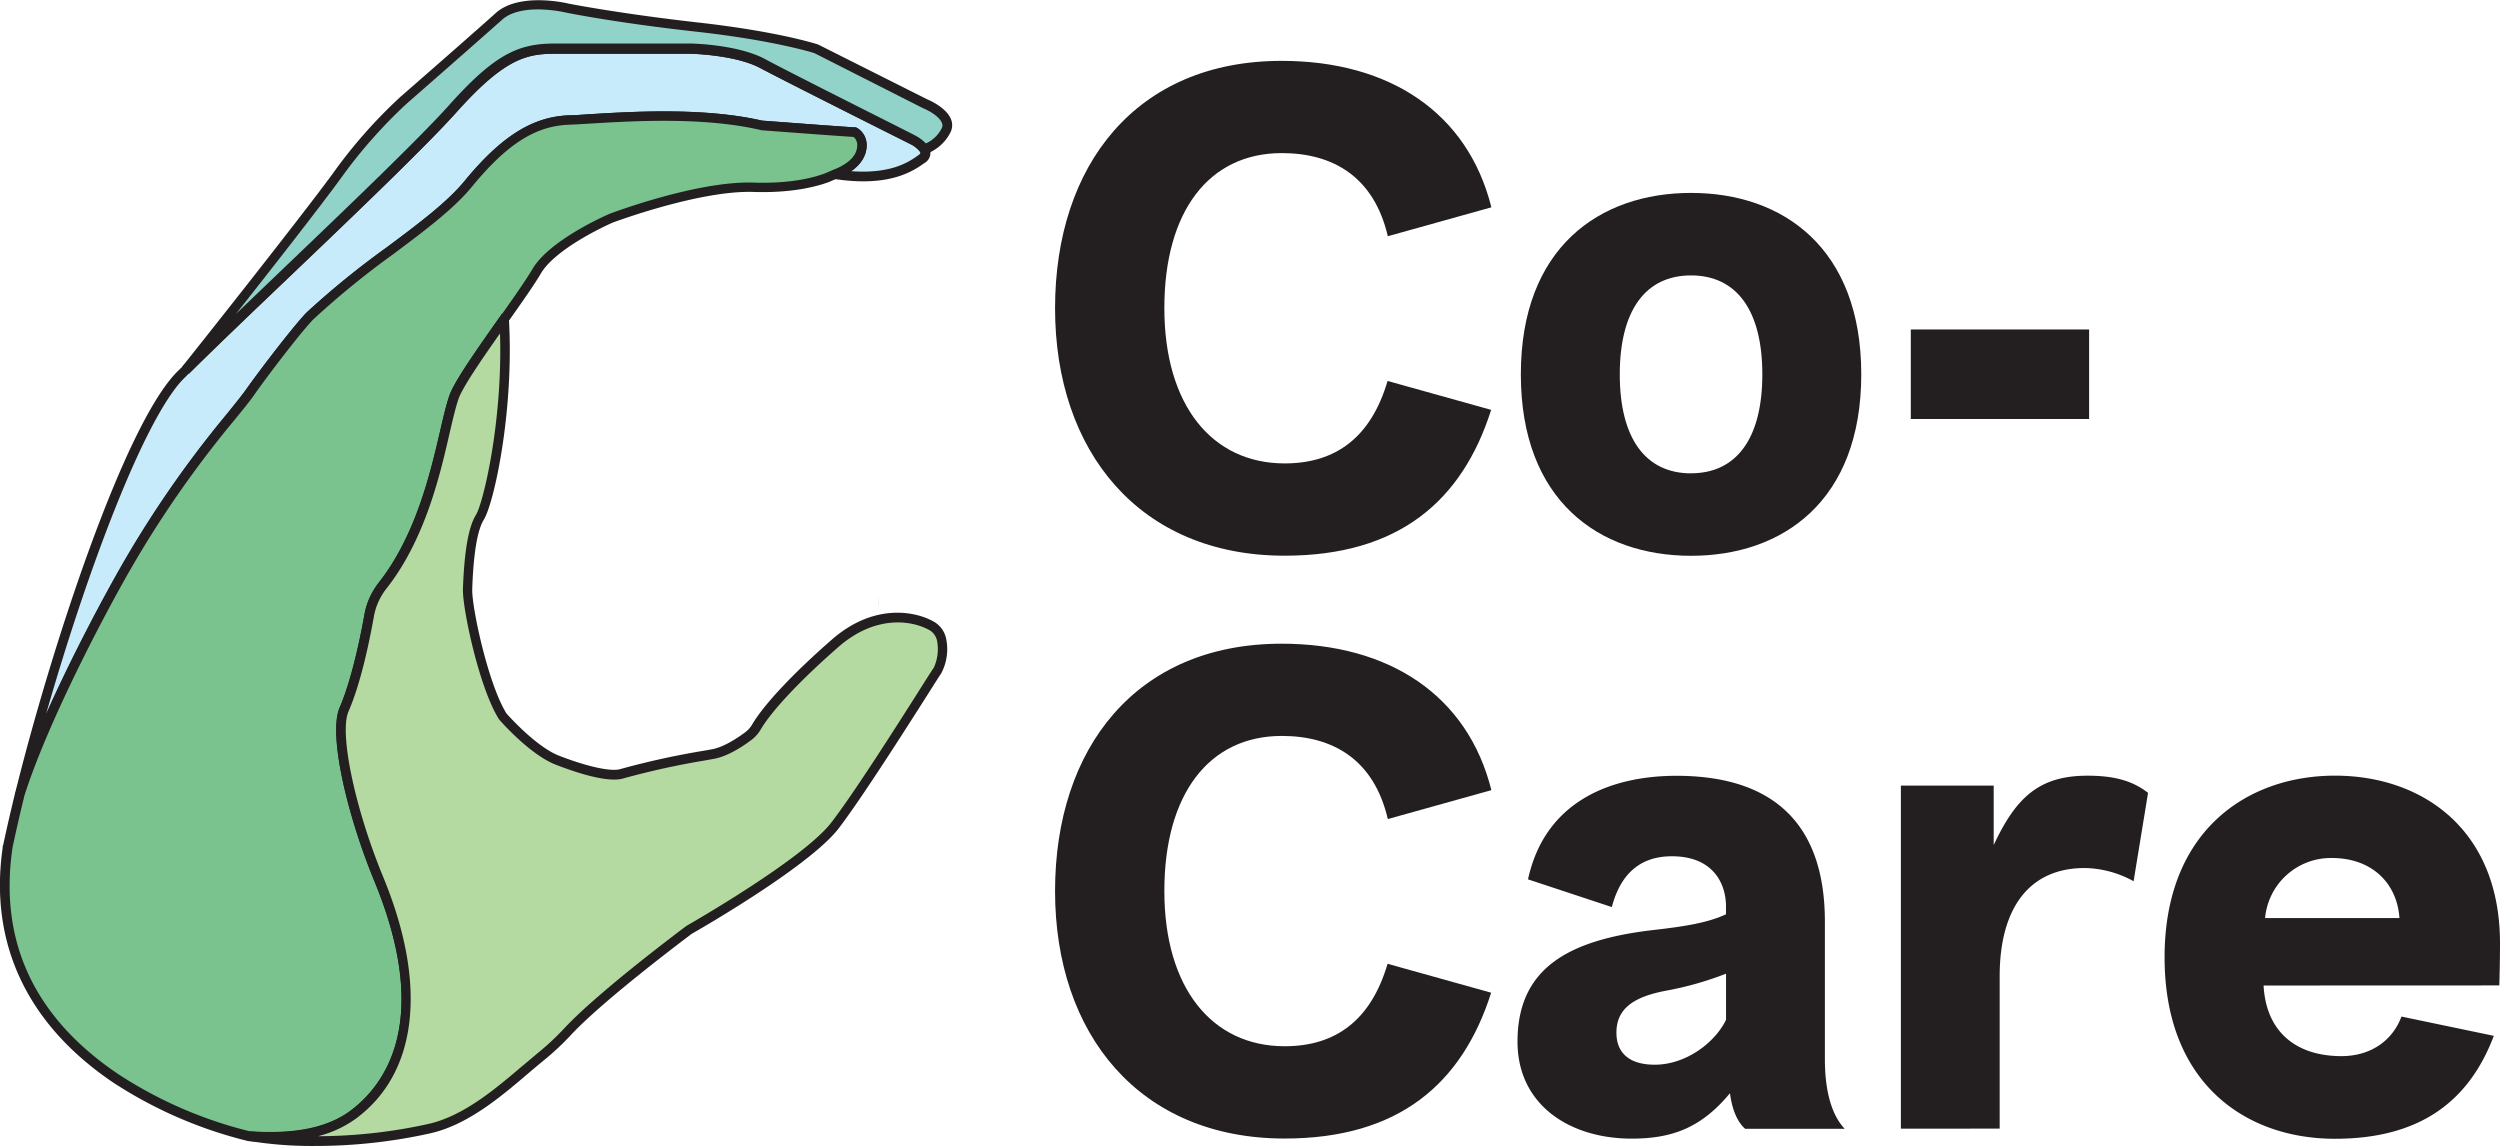 <svg id="Capa_1" data-name="Capa 1" xmlns="http://www.w3.org/2000/svg" viewBox="0 0 518.76 237.79"><defs><style>.cls-1{fill:#231f20;}.cls-2{fill:#c8ebfb;}.cls-3{fill:#7ac38f;}.cls-4{fill:#91d3c9;}.cls-5{fill:#b5daa1;}</style></defs><title>logo2</title><path class="cls-1" d="M281.87,124.21c10.68,0,17.93-5.48,21.36-17.11l21.49,6c-6,18.89-19.17,30.26-42.85,30.26-30.12,0-47.64-21.63-47.64-51.34s16.84-51.34,47-51.34c22.32,0,38.61,10.68,43.54,30.39l-21.49,6c-2.87-12.32-11.36-17.25-22-17.25-15.06,0-24.37,12-24.37,32.17S266.81,124.21,281.87,124.21Z" transform="translate(-15.3 -28.05)"/><path class="cls-1" d="M366.2,68.08c19,0,35.32,11.36,35.32,37.65s-16.29,37.65-35.32,37.65S330.88,132,330.88,105.73,347.17,68.08,366.2,68.08Zm0,58.18c9.45,0,14.79-7.26,14.79-20.53S375.65,85.2,366.2,85.2s-14.79,7.26-14.79,20.54S356.76,126.27,366.2,126.27Z" transform="translate(-15.3 -28.05)"/><path class="cls-1" d="M411.8,115V96.42h37V115Z" transform="translate(-15.3 -28.05)"/><path class="cls-1" d="M281.87,245.15c10.68,0,17.93-5.48,21.36-17.11l21.49,6c-6,18.89-19.17,30.26-42.85,30.26-30.12,0-47.64-21.63-47.64-51.34s16.84-51.34,47-51.34c22.32,0,38.61,10.68,43.54,30.39l-21.49,6c-2.87-12.32-11.36-17.25-22-17.25-15.06,0-24.37,12-24.37,32.17S266.81,245.15,281.87,245.15Z" transform="translate(-15.3 -28.05)"/><path class="cls-1" d="M353.88,264.32c-12.87,0-23.69-7-23.69-20.12,0-15.33,10.68-21.08,27.93-23.14,7.39-.82,11.77-1.64,15.33-3.29v-1.64c0-4.66-2.6-10.4-11.23-10.4-7.94,0-11.09,5.34-12.46,10.54l-17.39-5.75c3.56-16.43,17.52-21.49,30.8-21.49,18.21,0,30.8,8.21,30.8,30.26v28.48c0,7.26,1.64,11.91,4.11,14.51H377.43c-2.05-1.78-2.87-5.07-3.15-7.39C368.39,262,362.37,264.32,353.88,264.32Zm19.58-34.23a67.4,67.4,0,0,1-12.6,3.56c-6.3,1.23-10.4,3.56-10.13,9.17.14,3.15,2.05,6.16,7.94,6.16,6.43,0,12.46-4.52,14.79-9.31Z" transform="translate(-15.3 -28.05)"/><path class="cls-1" d="M409.74,262.26V191.07H429v12.32c4.52-9.58,9.17-14.38,19.44-14.38,5.48,0,9.31,1,12.59,3.56l-3,18.34a21.62,21.62,0,0,0-10.13-2.74c-11.77,0-17.66,8.63-17.66,22.45v31.62Z" transform="translate(-15.3 -28.05)"/><path class="cls-1" d="M485,232.55c.55,9.86,7,14.65,16.15,14.65,6.57,0,10.82-3.7,12.46-8.21l19.17,4c-5.34,14.1-15.88,21.36-33,21.36-18.35,0-35.32-11.36-35.32-37.65S481.62,189,499.83,189c17.93,0,34.23,11,34.23,34.77,0,4.24-.14,8.49-.14,8.76Zm.27-14h27.93c-.55-7.53-6-12.46-14-12.46A13.71,13.71,0,0,0,485.31,218.59Z" transform="translate(-15.3 -28.05)"/><polygon class="cls-1" points="182.32 125.47 182.3 125.47 182.3 123.47 182.32 125.47"/><path class="cls-2" d="M206.54,61c-2.51,1.77-7.15,4.82-18,3.16,0,0,4.33-1.42,5.35-4.52s-1.25-4.21-1.25-4.21c-2.5-.12-19.37-1.4-19.37-1.4C159,50.78,140.67,52.7,133.41,53S120,57.08,112.46,66.25c-6.83,8.32-21.69,16.69-32.69,27.22-2,1.94-9.32,11.37-12.33,15.64-4.05,5.76-15.07,17.15-27.22,38.86-6.9,12.33-16.77,32-20.9,45.24,7.75-31.5,23-76.88,33.49-87.39.32-.32.65-.65,1-1a.8.8,0,0,1,.09-.11c14.5-14.38,45.62-43.25,55.39-54.18,10-11.21,14.8-12.41,21.22-12.41h28.07s9.37.17,14.84,3,31.35,15.88,31.35,15.88a6.83,6.83,0,0,1,2.33,2A1.39,1.39,0,0,1,206.54,61Z" transform="translate(-15.3 -28.05)"/><path class="cls-1" d="M20.27,193.5,18.35,193c7.33-29.8,22.65-76.76,33.76-87.86l.95-.93.13-.15c5.25-5.21,12.65-12.28,20.47-19.77,13.44-12.85,28.67-27.42,34.88-34.37,9.75-10.9,14.65-12.74,22-12.74h28.07c.41,0,9.69.21,15.31,3.15C179.28,43.15,205,56,205.22,56.17A7.61,7.61,0,0,1,208,58.52a2.38,2.38,0,0,1-.84,3.34c-2.35,1.65-7.23,5.09-18.73,3.33l-4.11-.63,4-1.31s3.87-1.31,4.71-3.88c.59-1.83-.24-2.65-.6-2.91-3.16-.18-18.48-1.34-19.15-1.39L173,55c-11.76-2.72-26.41-1.84-35.16-1.31-1.73.1-3.24.2-4.44.24-7,.25-12.89,4-20.21,12.91-3.77,4.6-9.93,9.2-16.45,14.07A174.86,174.86,0,0,0,80.46,94.19c-2,1.87-9.24,11.29-12.2,15.5-1,1.47-2.48,3.27-4.32,5.53a220.66,220.66,0,0,0-22.85,33.24C34,161.05,24.36,180.41,20.27,193.5Zm34.21-87.94-1,1c-8.12,8.12-20,39.54-28.62,69.65,4.5-10.1,10-20.73,14.45-28.69a222.45,222.45,0,0,1,23-33.52c1.81-2.24,3.24-4,4.24-5.43C69.69,104.17,77,94.72,79.08,92.75a176.35,176.35,0,0,1,16.51-13.4c6.42-4.79,12.48-9.32,16.1-13.73,7.63-9.28,14.11-13.36,21.68-13.64,1.19,0,2.67-.13,4.39-.24,8.84-.53,23.63-1.43,35.66,1.34,1.23.09,16.9,1.28,19.27,1.4h.21l.19.09c1,.52,2.76,2.33,1.75,5.41a7.35,7.35,0,0,1-2.92,3.59c8.4.62,12.14-2,14-3.36h0c.47-.33.39-.48.26-.7A5.67,5.67,0,0,0,204.31,58c-.25-.12-25.94-13-31.35-15.88-5.2-2.72-14.3-2.92-14.39-2.92h-28c-5.85,0-10.43.84-20.48,12.07-6.26,7-20.87,21-35,34.48-7.82,7.48-15.21,14.55-20.45,19.74l-.08.16Z" transform="translate(-15.3 -28.05)"/><path class="cls-3" d="M193.89,59.69c-1,3.1-5.35,4.52-5.35,4.52l-.12.06-.4.18-.55.25-.34.14-.11,0c-2.33.88-7.37,2.28-15.37,2-11.5-.39-29.48,6.4-29.48,6.4s-12.07,5.19-15.51,11-15.57,21.53-17.15,26.16c-2.51,7.27-4.36,25.79-14.78,39.06a14.06,14.06,0,0,0-2.82,6.23c-.86,4.89-2.65,13.64-5.19,19.48-2.2,5.07,1.5,21.41,7.2,35.22,7.46,18.09,9.2,38.05-5.26,48.84-6.7,5-16.12,4.87-21.61,4.49,0,0-57-12-50.18-59.82a0,0,0,0,1,0,0c.69-3.3,1.51-6.87,2.44-10.67l0-.08c4.13-13.26,14-32.91,20.9-45.24,12.15-21.7,23.17-33.09,27.22-38.86,3-4.27,10.3-13.7,12.33-15.64,11-10.53,25.86-18.9,32.69-27.22,7.54-9.17,13.69-13,20.95-13.27s25.62-2.2,39.86,1.09c0,0,16.88,1.28,19.37,1.4C192.64,55.48,194.89,56.6,193.89,59.69Z" transform="translate(-15.3 -28.05)"/><path class="cls-1" d="M71.36,265q-2.11,0-4.39-.16l-.14,0a90.49,90.49,0,0,1-28-12.13C21,240.69,13,223.86,15.85,204v-.41l.09-.09c.68-3.21,1.48-6.71,2.38-10.41l.07-.2c4.1-13.18,13.86-32.68,21-45.36a222.5,222.5,0,0,1,23-33.52c1.81-2.24,3.24-4,4.24-5.43C69.69,104.17,77,94.72,79.08,92.75a176.5,176.5,0,0,1,16.51-13.4c6.42-4.79,12.48-9.32,16.1-13.73,7.63-9.28,14.11-13.36,21.68-13.64,1.19,0,2.67-.13,4.39-.24,8.84-.53,23.63-1.43,35.66,1.34,1.23.09,16.9,1.28,19.27,1.4h.21l.19.09c1,.52,2.76,2.33,1.75,5.41h0c-1.1,3.34-5.28,4.91-5.91,5.13l-1.52.67c-2.41.91-7.6,2.37-15.79,2.1-11.14-.37-28.92,6.27-29.1,6.33s-11.77,5.12-15,10.61c-1.36,2.33-4.07,6.17-6.94,10.23-4.32,6.12-9.21,13.07-10.13,15.74-.61,1.78-1.2,4.3-1.88,7.23-2,8.76-5.11,22-13.06,32.12a13,13,0,0,0-2.62,5.78c-.85,4.79-2.66,13.72-5.26,19.71-2,4.49,1.35,20.26,7.21,34.44,9.19,22.29,7.15,40.52-5.58,50C84.89,263.36,79,265,71.36,265Zm-4.18-2.15c9.3.65,16.13-.76,20.87-4.29,7-5.24,17-18.4,4.93-47.66-5.47-13.24-9.65-30.33-7.19-36s4.3-14.55,5.13-19.26a15,15,0,0,1,3-6.67c7.67-9.77,10.69-22.75,12.69-31.34.69-3,1.29-5.56,1.94-7.43,1-2.94,5.78-9.7,10.39-16.24,2.84-4,5.53-7.84,6.85-10.09,3.56-6.06,15.47-11.23,16-11.45.78-.3,18.33-6.88,29.91-6.48,7.84.26,12.75-1.11,15-2l1.57-.69s3.87-1.31,4.71-3.88c.59-1.83-.24-2.66-.6-2.91-3.16-.18-18.48-1.34-19.15-1.39L173,55c-11.76-2.72-26.41-1.84-35.16-1.31-1.73.1-3.24.2-4.44.24-7,.25-12.89,4-20.21,12.91-3.77,4.6-9.93,9.2-16.45,14.07A174.86,174.86,0,0,0,80.46,94.19c-2,1.87-9.24,11.29-12.2,15.5-1,1.47-2.48,3.27-4.32,5.53a220.7,220.7,0,0,0-22.85,33.24c-7.05,12.59-16.74,31.95-20.82,45l0,.1c-.91,3.72-1.71,7.24-2.39,10.46v.06C15.06,223.53,22.5,239.3,39.94,251A88.34,88.34,0,0,0,67.18,262.81Z" transform="translate(-15.3 -28.05)"/><path class="cls-4" d="M211.64,55a8,8,0,0,1-4.55,4,6.83,6.83,0,0,0-2.33-2s-25.88-13-31.35-15.88-14.84-3-14.84-3H130.51c-6.43,0-11.21,1.2-21.22,12.41-9.77,10.93-40.89,39.8-55.39,54.18,1.59-2,24.14-30.36,31.23-40.09A103.06,103.06,0,0,1,99,48.91s15.3-13.35,19.82-17.43S133,29.69,133,29.69s9.86,2,26.7,3.91,25,4.55,25,4.55l22.64,11.44S213.09,52,211.64,55Z" transform="translate(-15.3 -28.05)"/><path class="cls-1" d="M54.6,105.45l-1.48-1.34c1.73-2.13,24.14-30.37,31.2-40a103.1,103.1,0,0,1,14-15.9c.15-.13,15.35-13.39,19.81-17.42,4.83-4.39,14.68-2.12,15.1-2,.07,0,10,2,26.58,3.89,16.76,1.85,24.86,4.48,25.2,4.59l.14.06L207.78,48.7c.34.14,3.93,1.68,4.87,4.13a3.27,3.27,0,0,1-.1,2.63A9,9,0,0,1,207.42,60l-.77.25-.42-.7A5.74,5.74,0,0,0,204.31,58c-.25-.12-25.94-13-31.36-15.88-5.19-2.72-14.3-2.92-14.4-2.92h-28c-5.85,0-10.43.84-20.48,12.07-6.26,7-20.87,21-35,34.48C67.22,93.19,59.83,100.25,54.6,105.45ZM127,30c-2.67,0-5.66.46-7.54,2.17-4.47,4-19.68,17.31-19.84,17.45a103.16,103.16,0,0,0-13.7,15.57c-4.27,5.85-14.12,18.46-21.66,28l9.39-9c13.44-12.85,28.67-27.42,34.88-34.37,9.75-10.9,14.65-12.74,22-12.74h28.07c.41,0,9.69.21,15.31,3.15C179.28,43.15,205,56,205.22,56.17a8.89,8.89,0,0,1,2.21,1.64,6.8,6.8,0,0,0,3.31-3.21h0a1.26,1.26,0,0,0,0-1.06c-.54-1.4-3-2.69-3.83-3L184.3,39.08c-.82-.26-9-2.74-24.73-4.48-16.69-1.86-26.69-3.91-26.79-3.93A28.51,28.51,0,0,0,127,30Z" transform="translate(-15.3 -28.05)"/><path class="cls-5" d="M208.82,158.08c-3.28-2-11.58-4.1-20.24,3.47-8,7-14,13.42-16.38,17.45a6.34,6.34,0,0,1-1.6,1.79c-1.6,1.2-4.61,3.24-7.32,3.75a185.08,185.08,0,0,0-19,4.1c-3.11.89-10.42-1.68-13.44-2.85-5.13-2-11.25-9-11.25-9-4-6.26-7.44-22.66-7.31-26.46.18-5.19.72-11.94,2.54-14.86s6.21-21.7,5.07-41.11h0c-4.47,6.34-9.42,13.35-10.4,16.19-2.51,7.27-4.36,25.79-14.78,39.06a14.06,14.06,0,0,0-2.82,6.23c-.86,4.89-2.65,13.64-5.19,19.48-2.2,5.07,1.5,21.41,7.2,35.22,7.46,18.09,9.2,38.05-5.26,48.84-6.7,5-16.12,4.87-21.61,4.49,0,0,16.06,3.19,37.28-1.53,9.23-2,17.28-10.19,23.3-15a55,55,0,0,0,5.53-5.19c7.26-7.72,25.09-21,25.09-21s24.09-13.7,30.24-21.61S209,168.3,209.82,167.21,212.1,160.1,208.82,158.08Z" transform="translate(-15.3 -28.05)"/><path class="cls-1" d="M80.92,265.84a81.18,81.18,0,0,1-14.08-1.06l.26-2c9.34.66,16.19-.75,20.94-4.29,7-5.24,17-18.4,4.93-47.66-5.47-13.24-9.65-30.33-7.19-36s4.3-14.56,5.13-19.26a15,15,0,0,1,3-6.67c7.67-9.77,10.69-22.75,12.69-31.34.69-3,1.29-5.56,1.94-7.43,1-2.94,5.78-9.7,10.39-16.24l.52-.74,1.39.3.06.76c1.12,19-3.08,38.29-5.22,41.7-1.32,2.12-2.13,6.95-2.39,14.36-.13,3.65,3.28,19.72,7.11,25.83.58.66,6.21,6.9,10.81,8.72s10.46,3.49,12.8,2.82a167.44,167.44,0,0,1,17.32-3.81l1.75-.31c2.5-.47,5.4-2.43,6.9-3.56a5.33,5.33,0,0,0,1.35-1.5c2.41-4.13,8.45-10.59,16.58-17.69,8.85-7.73,17.62-5.88,21.42-3.57h0a5.35,5.35,0,0,1,2.36,3.7,10.71,10.71,0,0,1-1.08,6.87c-.18.24-1.3,2-2.72,4.25-4.53,7.14-14,22-18.62,28-6.11,7.86-28.9,20.93-30.48,21.83-1,.78-18,13.48-24.91,20.85a55.88,55.88,0,0,1-5.63,5.29c-1.08.87-2.22,1.85-3.43,2.87-5.56,4.74-12.47,10.63-20.28,12.37A109.43,109.43,0,0,1,80.92,265.84Zm38.13-168.6c-3.88,5.52-7.79,11.21-8.6,13.57-.61,1.78-1.2,4.3-1.88,7.23-2,8.76-5.11,22-13.06,32.12a13,13,0,0,0-2.62,5.78c-.85,4.79-2.65,13.72-5.26,19.71-2,4.49,1.35,20.26,7.21,34.44,9.19,22.29,7.15,40.52-5.58,50a22.83,22.83,0,0,1-8,3.73,107.46,107.46,0,0,0,22.9-2.54c7.32-1.63,14-7.34,19.42-11.94,1.22-1,2.38-2,3.47-2.91a53.86,53.86,0,0,0,5.43-5.1c7.24-7.7,24.49-20.58,25.22-21.12l.1-.07c.24-.14,24-13.69,29.95-21.35,4.6-5.91,14-20.71,18.51-27.83,1.79-2.82,2.59-4.08,2.81-4.37a9.23,9.23,0,0,0,.72-5.3,3.37,3.37,0,0,0-1.44-2.37h0c-3.32-2-11.08-3.6-19.06,3.37s-13.9,13.29-16.18,17.2a7.35,7.35,0,0,1-1.86,2.08c-2,1.51-5,3.42-7.74,3.93l-1.77.32a165.81,165.81,0,0,0-17.11,3.76c-3.33,1-10.25-1.39-14.08-2.88-5.3-2.09-11.39-9-11.64-9.32l-.09-.12c-4.1-6.46-7.6-23.1-7.46-27,.28-7.87,1.16-12.9,2.69-15.35S119.63,115.48,119.05,97.24Z" transform="translate(-15.3 -28.05)"/></svg>